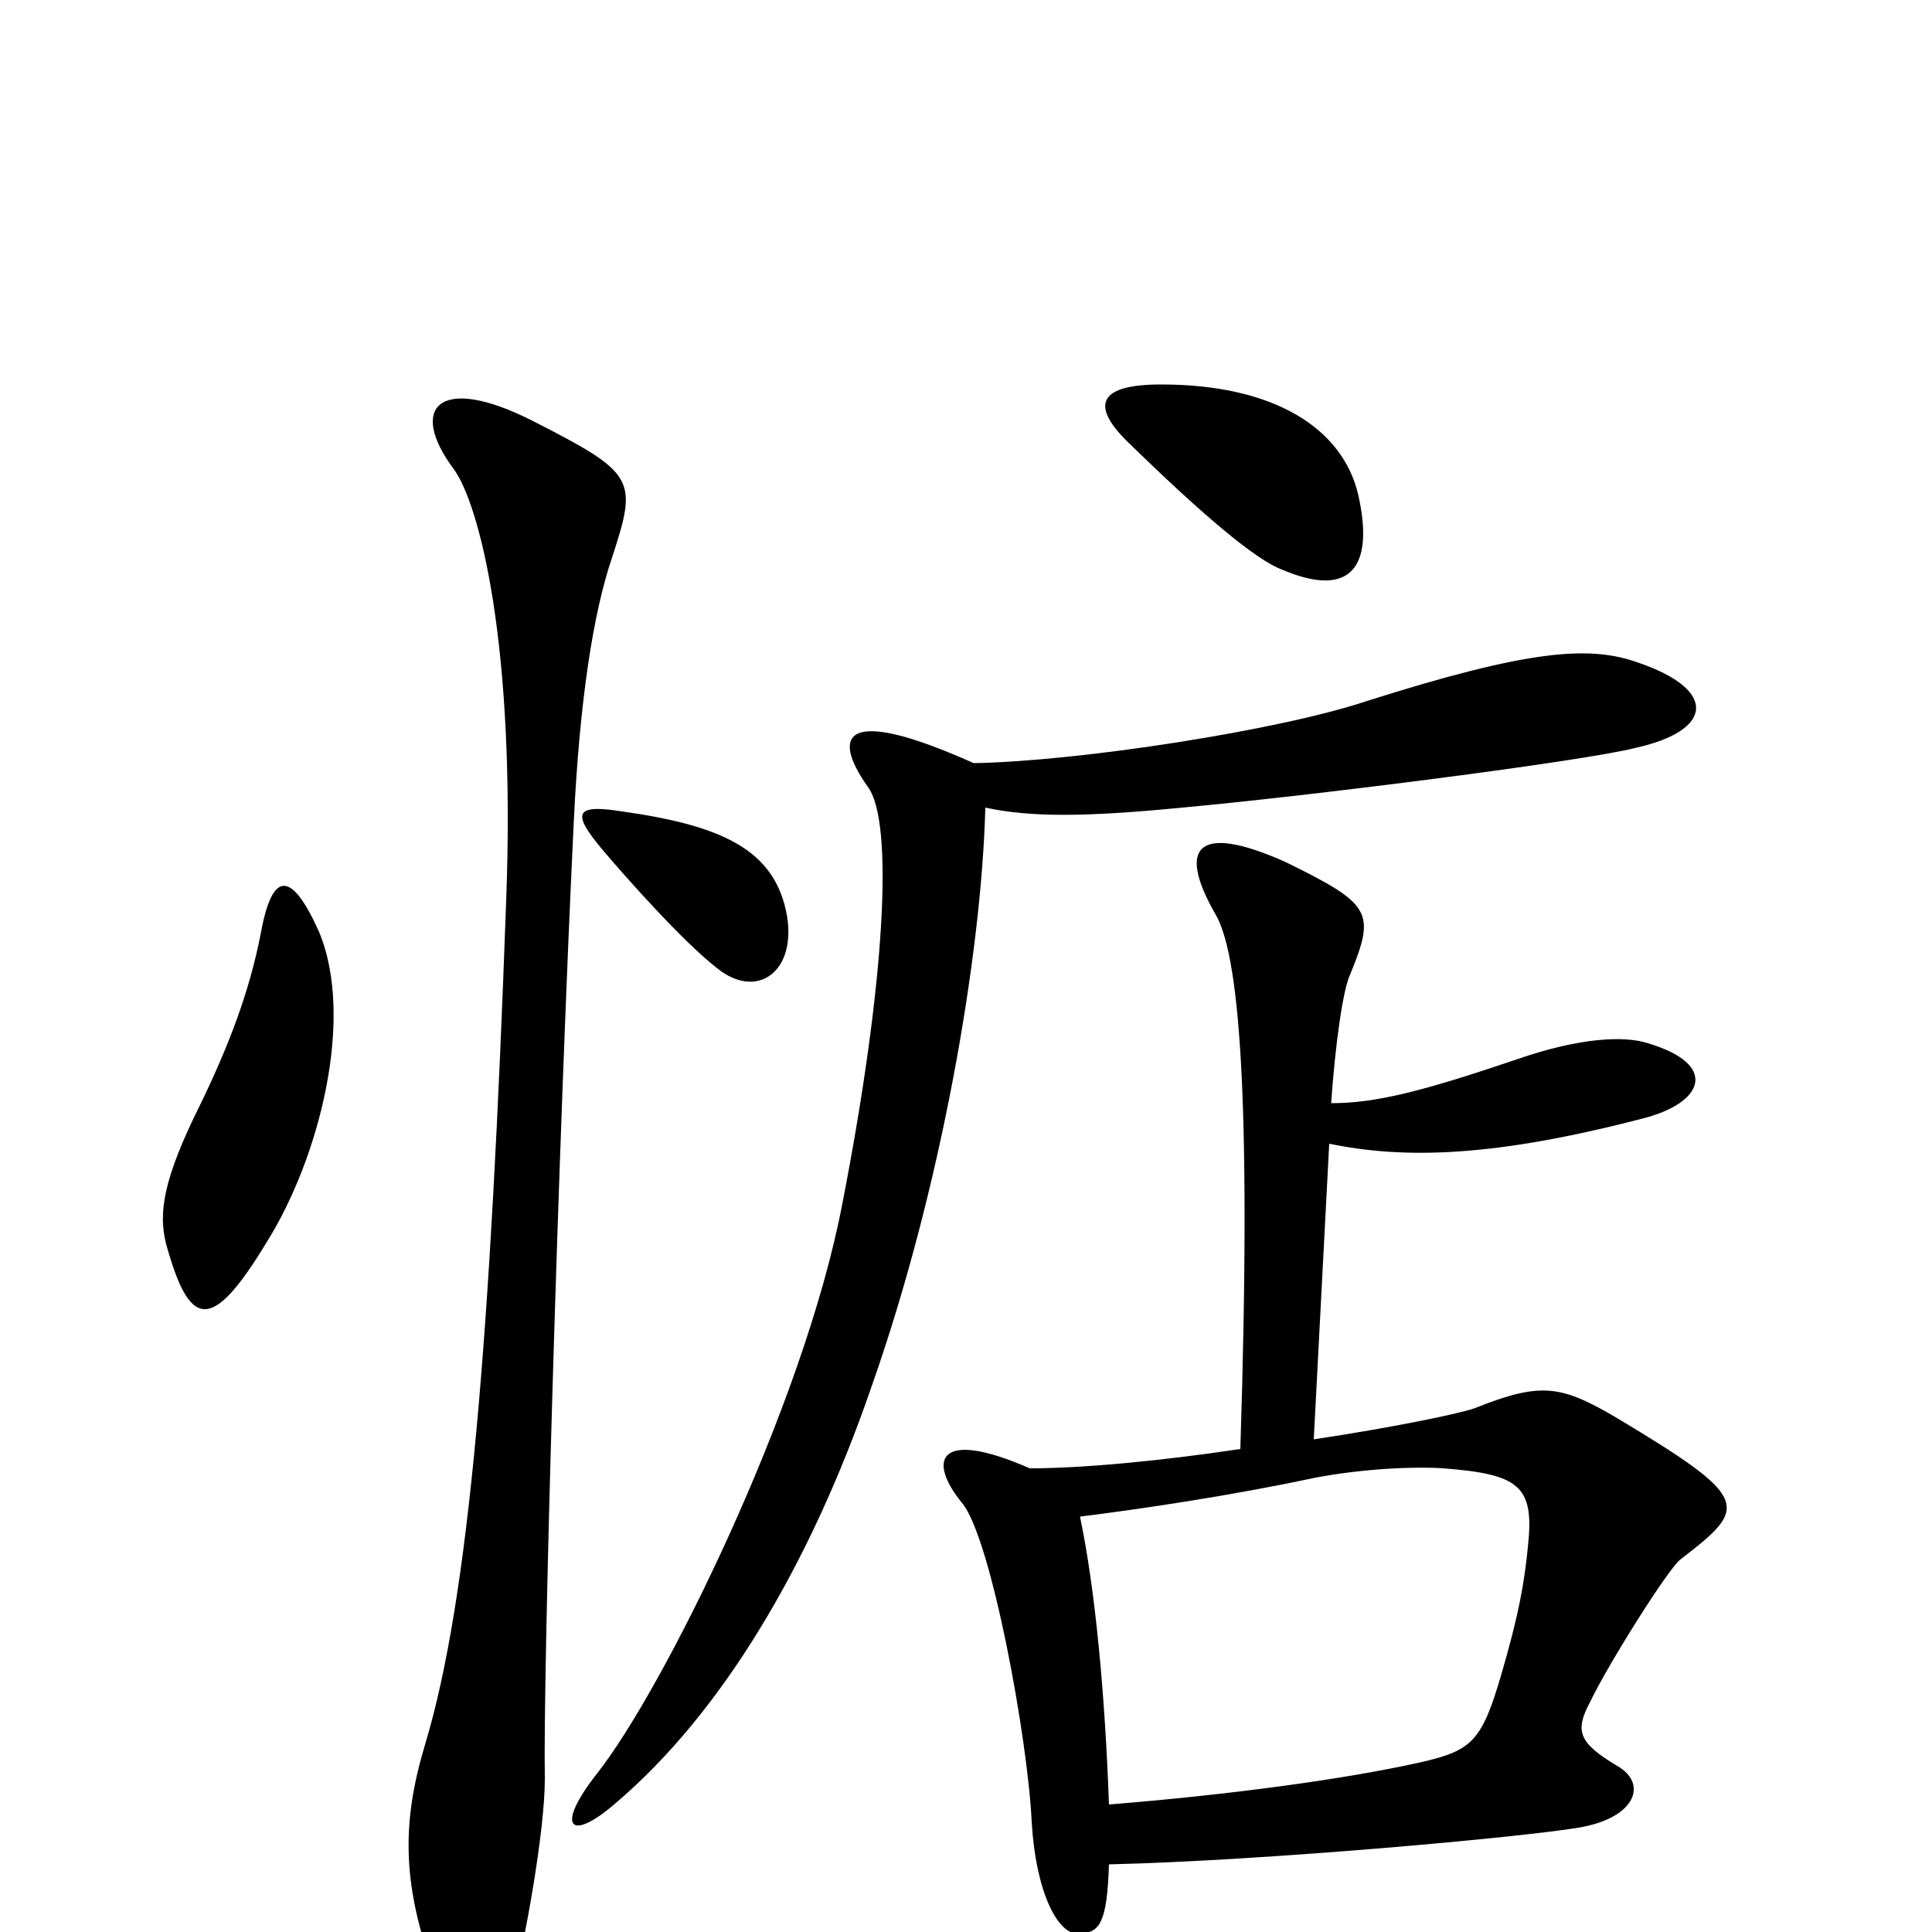 <svg xmlns="http://www.w3.org/2000/svg" viewBox="0 -1000 1000 1000">
	<path fill="#000000" d="M703 -744C695 -778 660 -801 601 -801C568 -801 564 -790 585 -770C622 -734 650 -710 664 -705C697 -691 712 -704 703 -744ZM406 -532C398 -561 372 -573 322 -580C297 -584 296 -579 312 -560C323 -547 353 -513 371 -499C393 -481 415 -499 406 -532ZM165 -518C151 -549 141 -550 135 -517C129 -486 118 -458 104 -429C84 -389 82 -372 86 -356C98 -313 109 -309 138 -357C165 -400 184 -473 165 -518ZM317 -712C330 -752 329 -755 276 -782C227 -807 211 -789 235 -757C248 -739 267 -667 262 -534C254 -310 243 -173 220 -97C208 -57 207 -23 228 29C242 63 257 59 265 30C272 4 282 -53 282 -79C281 -134 289 -410 297 -575C300 -637 307 -683 317 -712ZM848 -657C823 -666 792 -664 707 -637C662 -622 559 -606 504 -605C437 -635 430 -620 449 -593C463 -575 458 -490 436 -377C416 -272 343 -125 309 -82C287 -54 295 -46 319 -67C373 -113 419 -189 451 -282C487 -384 508 -505 510 -582C533 -577 561 -577 612 -582C678 -588 820 -606 847 -613C887 -622 889 -643 848 -657ZM870 -193C905 -220 907 -224 837 -266C808 -283 798 -285 763 -271C754 -268 720 -261 680 -255L688 -408C727 -400 773 -401 850 -421C882 -429 890 -449 853 -460C841 -464 818 -463 786 -452C736 -435 712 -429 689 -429C691 -458 695 -488 699 -496C712 -528 710 -532 665 -554C620 -574 609 -562 629 -527C641 -507 648 -437 642 -250C602 -244 561 -240 533 -240C485 -261 480 -244 498 -222C513 -204 532 -100 534 -57C536 -22 547 2 559 1C569 0 573 -4 574 -35C656 -37 787 -49 817 -54C847 -59 853 -77 837 -86C817 -98 815 -104 823 -119C832 -138 864 -189 870 -193ZM791 -201C789 -180 786 -164 777 -133C767 -99 762 -94 736 -88C696 -79 636 -71 574 -66C572 -122 567 -177 559 -215C591 -219 638 -226 680 -235C706 -240 733 -241 747 -240C786 -237 794 -231 791 -201Z"/>
</svg>